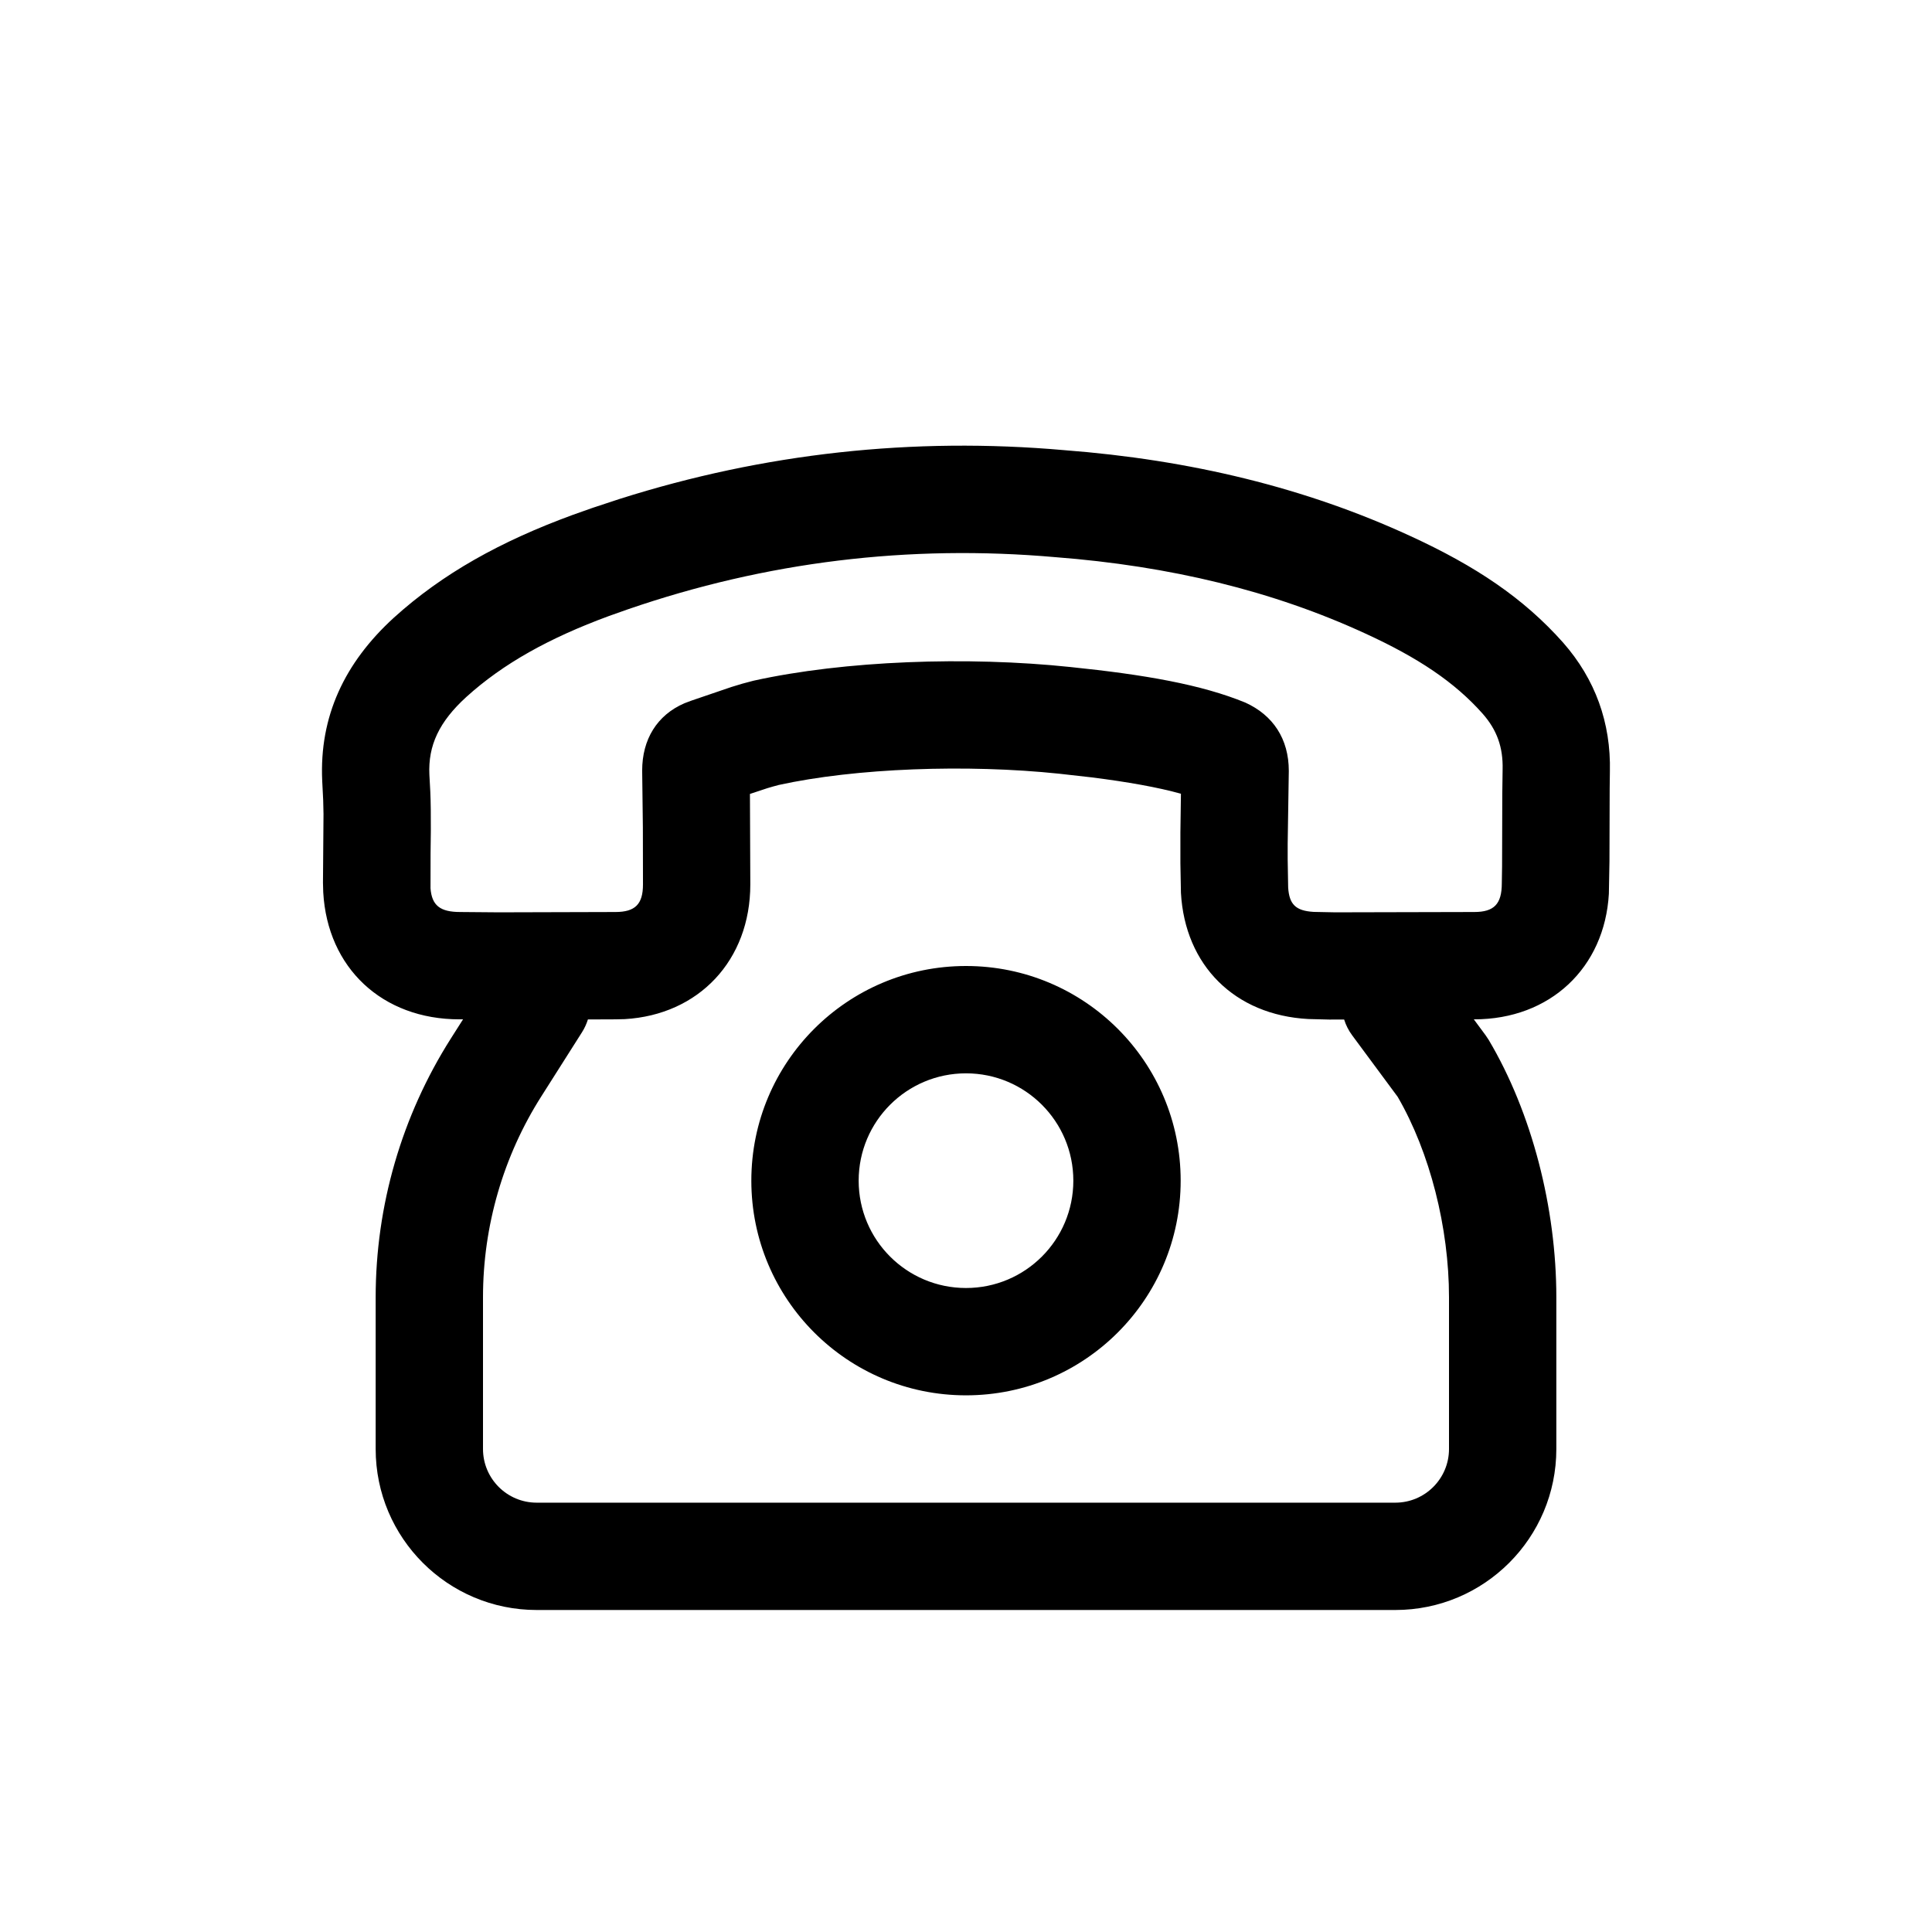 <svg xmlns="http://www.w3.org/2000/svg" width="36" height="36" viewBox="0 0 36 36">
    <path fill-rule="evenodd" d="M19.83 8.388c2.35.18 4.5.7 6.456 1.603 1.205.554 2.104 1.153 2.842 1.985.597.68.891 1.49.87 2.403l-.004.313-.004 1.358-.011.604c-.079 1.38-1.095 2.34-2.509 2.34l-.008-.001.221.299.056.084C28.546 20.734 29 22.512 29 24.173V27c0 1.657-1.344 3-3 3H10c-1.656 0-3-1.343-3-3v-2.827c0-1.708.486-3.38 1.401-4.822l.227-.357h-.066c-1.442 0-2.46-.96-2.539-2.367l-.005-.178.01-1.28c-.002-.093-.003-.178-.006-.26l-.018-.357c-.056-1.2.414-2.202 1.337-3.044.907-.821 1.985-1.42 3.329-1.913l.373-.132.503-.166c2.69-.853 5.464-1.157 8.284-.909zM14.5 14.63c-.064.016-.13.035-.203.057l-.323.107.007 1.686c0 1.414-.96 2.43-2.34 2.51l-.174.004-.512.002c-.026.082-.062.162-.11.238l-.755 1.19C9.378 21.542 9 22.844 9 24.172V27c0 .552.448 1 1 1h16c.552 0 1-.448 1-1v-2.827c0-1.295-.355-2.7-.956-3.735l-.848-1.146c-.068-.092-.118-.192-.15-.295l-.277.001-.391-.01c-1.372-.074-2.298-1-2.373-2.352l-.01-.55v-.576l.01-.72c-.43-.12-.992-.22-1.665-.305l-.603-.068c-1.717-.18-3.795-.106-5.237.212zm-2.807-3.274l-.345.122c-1.114.41-1.973.887-2.661 1.511-.504.46-.712.902-.686 1.447l.017.315c.009.209.011.427.01.724l-.005.43-.001.648c.025.32.18.441.553.441l.718.006 2.174-.006c.368 0 .514-.145.514-.514l-.002-1.067-.013-1.055c0-.577.274-1.032.788-1.254l.133-.05.739-.252c.14-.045.27-.082.415-.118 1.694-.375 3.986-.457 5.904-.255 1.391.143 2.44.327 3.258.662.52.235.812.679.812 1.274l-.021 1.357v.29l.009.525c.02.315.14.435.476.455l.4.008 2.591-.006c.368 0 .514-.146.514-.535l.005-.312.004-1.36.006-.451c.01-.414-.107-.736-.371-1.036-.523-.59-1.203-1.043-2.18-1.492-1.73-.798-3.647-1.261-5.783-1.426-2.728-.24-5.392.085-7.972.974zM18 18c2.21 0 4 1.79 4 4s-1.79 4-4 4-4-1.79-4-4 1.79-4 4-4zm0 2c-1.105 0-2 .895-2 2s.895 2 2 2 2-.895 2-2-.895-2-2-2z"/>
</svg>
